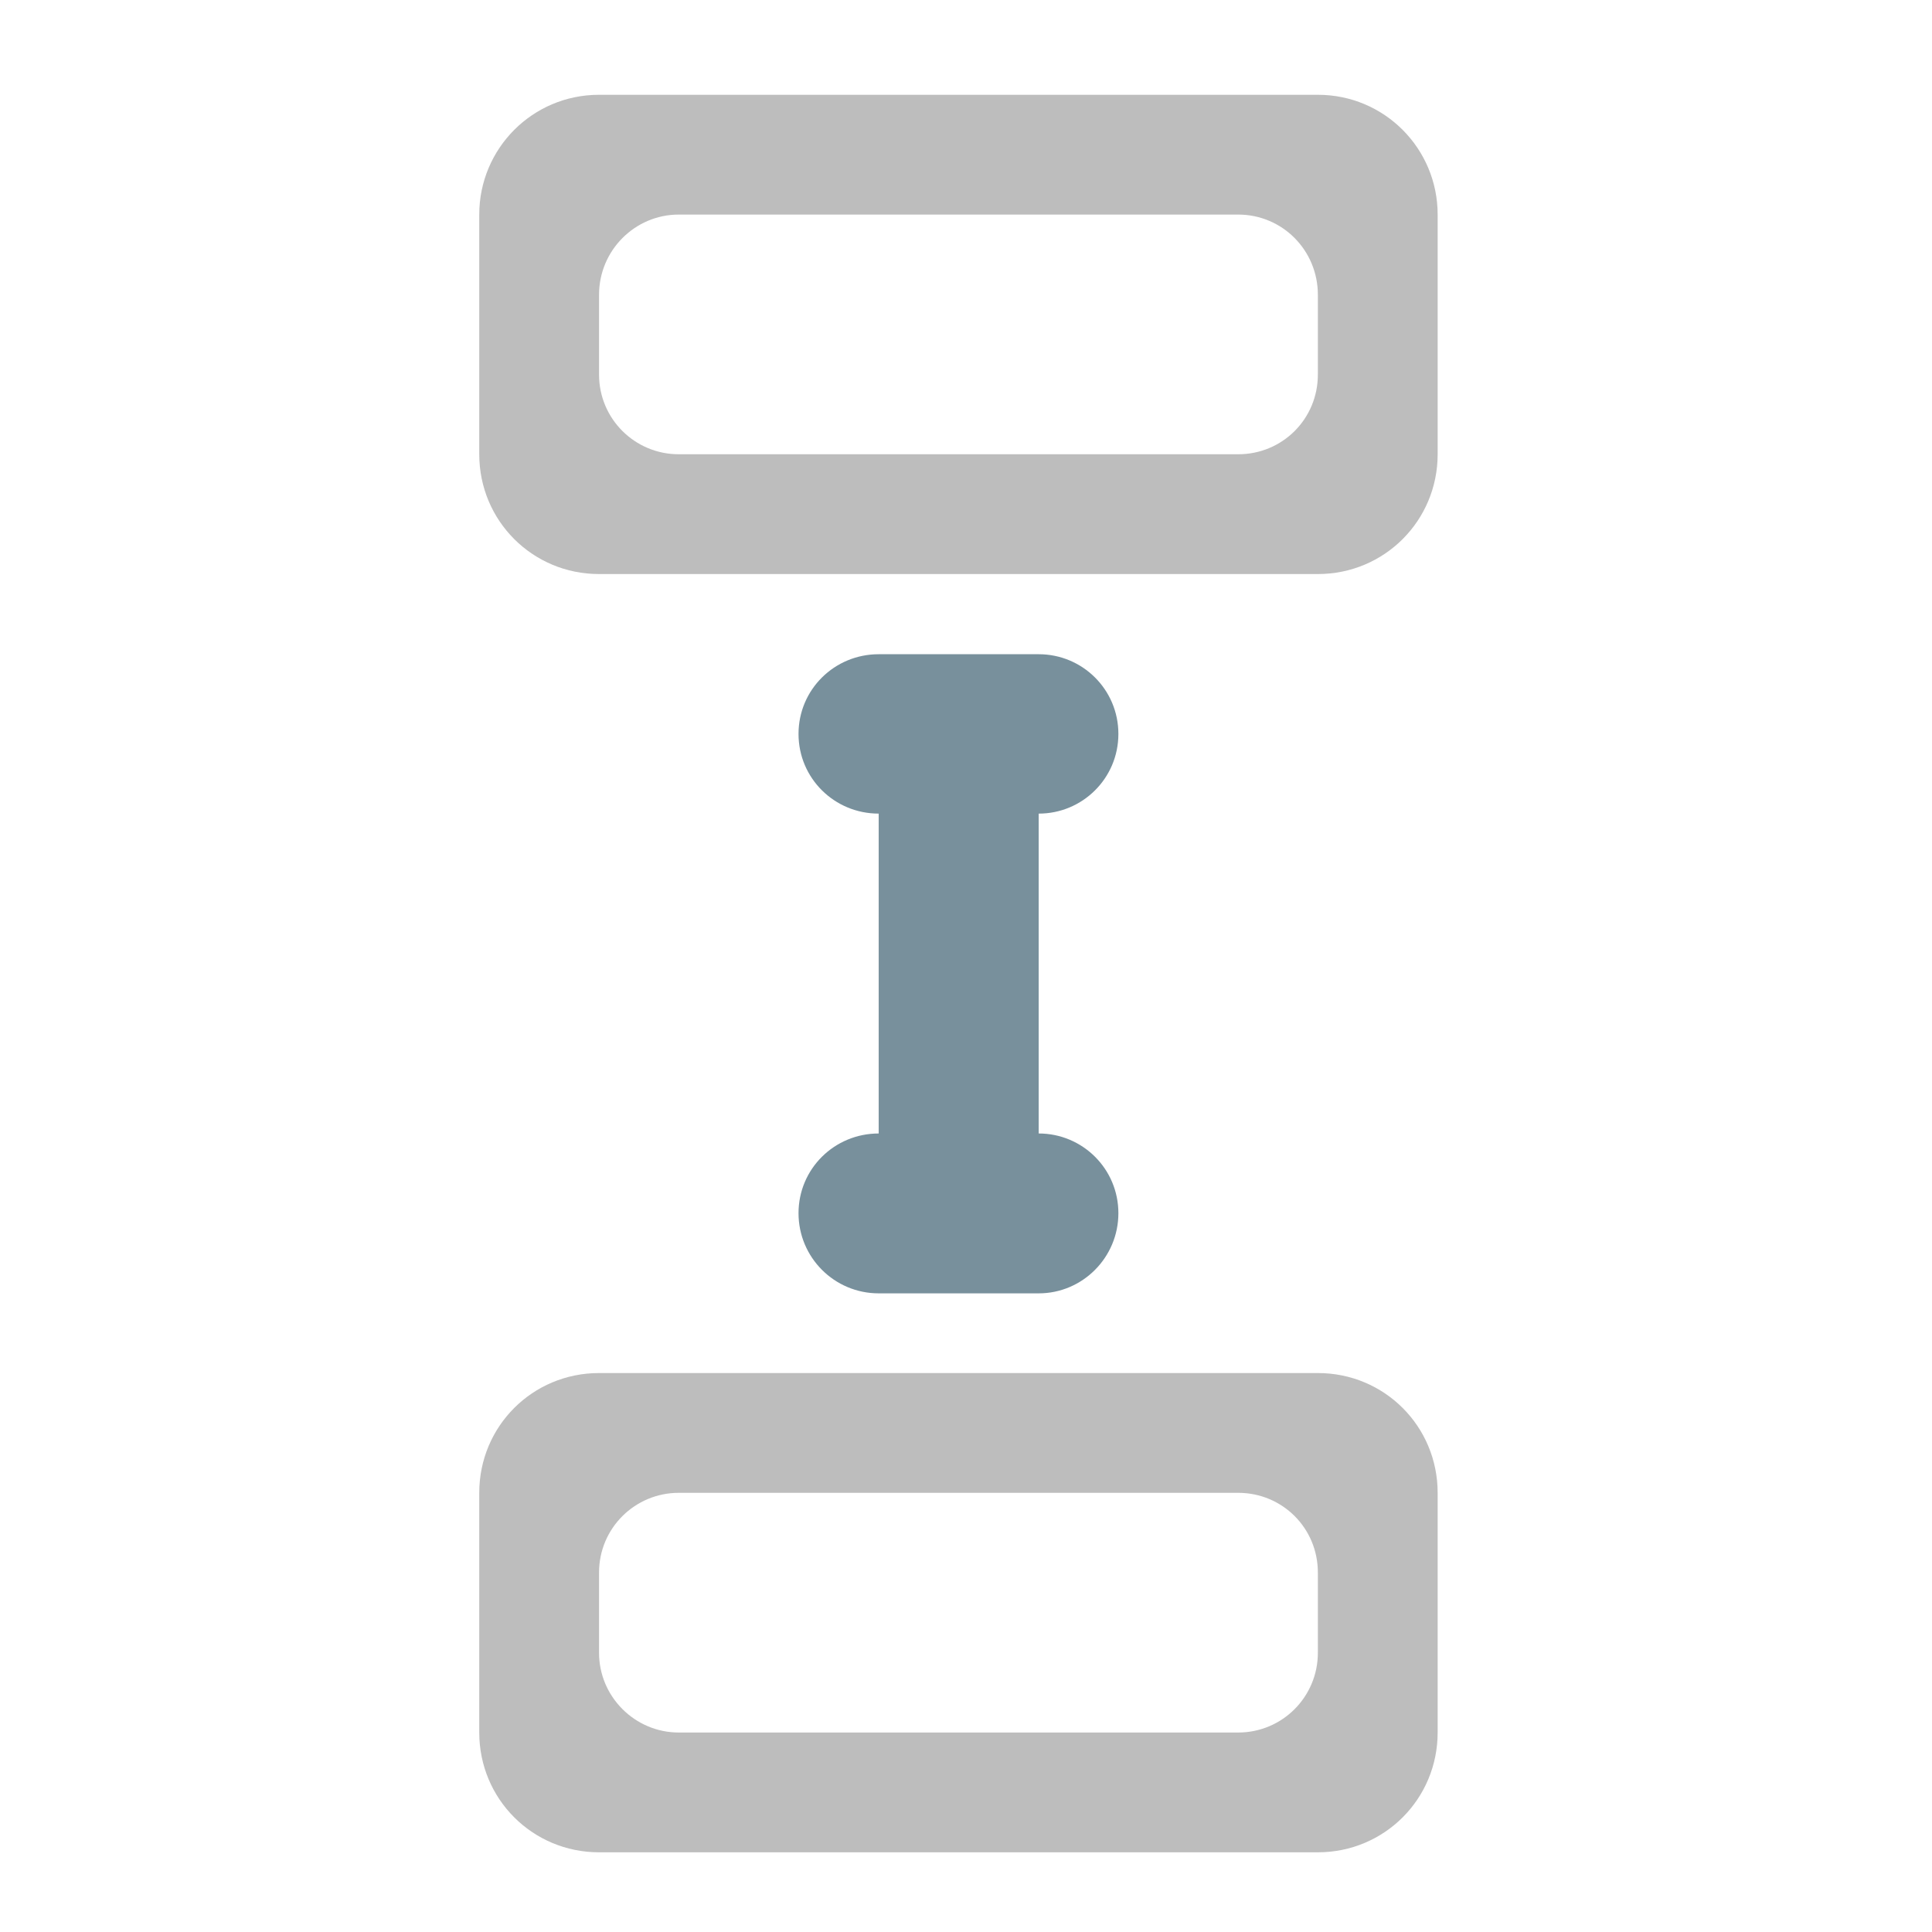 <?xml version="1.0" encoding="UTF-8"?>
<svg xmlns="http://www.w3.org/2000/svg" xmlns:xlink="http://www.w3.org/1999/xlink" width="16pt" height="16pt" viewBox="0 0 16 16" version="1.1">
<g id="surface1">
<path style=" stroke:none;fill-rule:nonzero;fill:rgb(74.118%,74.118%,74.118%);fill-opacity:1;" d="M 11.906 1.777 C 11.906 1.23 11.465 0.785 10.914 0.785 L 4.961 0.785 C 4.41 0.785 3.969 1.23 3.969 1.777 L 3.969 3.762 C 3.969 4.312 4.41 4.754 4.961 4.754 L 10.914 4.754 C 11.465 4.754 11.906 4.312 11.906 3.762 Z M 10.914 2.441 L 10.914 3.102 C 10.914 3.469 10.621 3.762 10.254 3.762 L 5.621 3.762 C 5.258 3.762 4.961 3.469 4.961 3.102 L 4.961 2.441 C 4.961 2.074 5.258 1.777 5.621 1.777 L 10.254 1.777 C 10.621 1.777 10.914 2.074 10.914 2.441 Z M 10.914 2.441 "/>
<path style=" stroke:none;fill-rule:nonzero;fill:rgb(74.118%,74.118%,74.118%);fill-opacity:1;" d="M 11.906 12.363 C 11.906 11.812 11.465 11.371 10.914 11.371 L 4.961 11.371 C 4.41 11.371 3.969 11.812 3.969 12.363 L 3.969 14.348 C 3.969 14.898 4.41 15.34 4.961 15.34 L 10.914 15.34 C 11.465 15.34 11.906 14.898 11.906 14.348 Z M 10.914 13.023 L 10.914 13.688 C 10.914 14.051 10.621 14.348 10.254 14.348 L 5.621 14.348 C 5.258 14.348 4.961 14.051 4.961 13.688 L 4.961 13.023 C 4.961 12.656 5.258 12.363 5.621 12.363 L 10.254 12.363 C 10.621 12.363 10.914 12.656 10.914 13.023 Z M 10.914 13.023 "/>
<path style=" stroke:none;fill-rule:nonzero;fill:rgb(47.059%,56.471%,61.176%);fill-opacity:1;" d="M 9.262 6.078 C 9.262 5.711 8.965 5.418 8.602 5.418 L 7.277 5.418 C 6.91 5.418 6.613 5.711 6.613 6.078 C 6.613 6.445 6.91 6.738 7.277 6.738 L 7.277 9.387 C 6.91 9.387 6.613 9.68 6.613 10.047 C 6.613 10.414 6.91 10.711 7.277 10.711 L 8.602 10.711 C 8.965 10.711 9.262 10.414 9.262 10.047 C 9.262 9.68 8.965 9.387 8.602 9.387 L 8.602 6.738 C 8.965 6.738 9.262 6.445 9.262 6.078 Z M 9.262 6.078 "/>
</g>
</svg>
